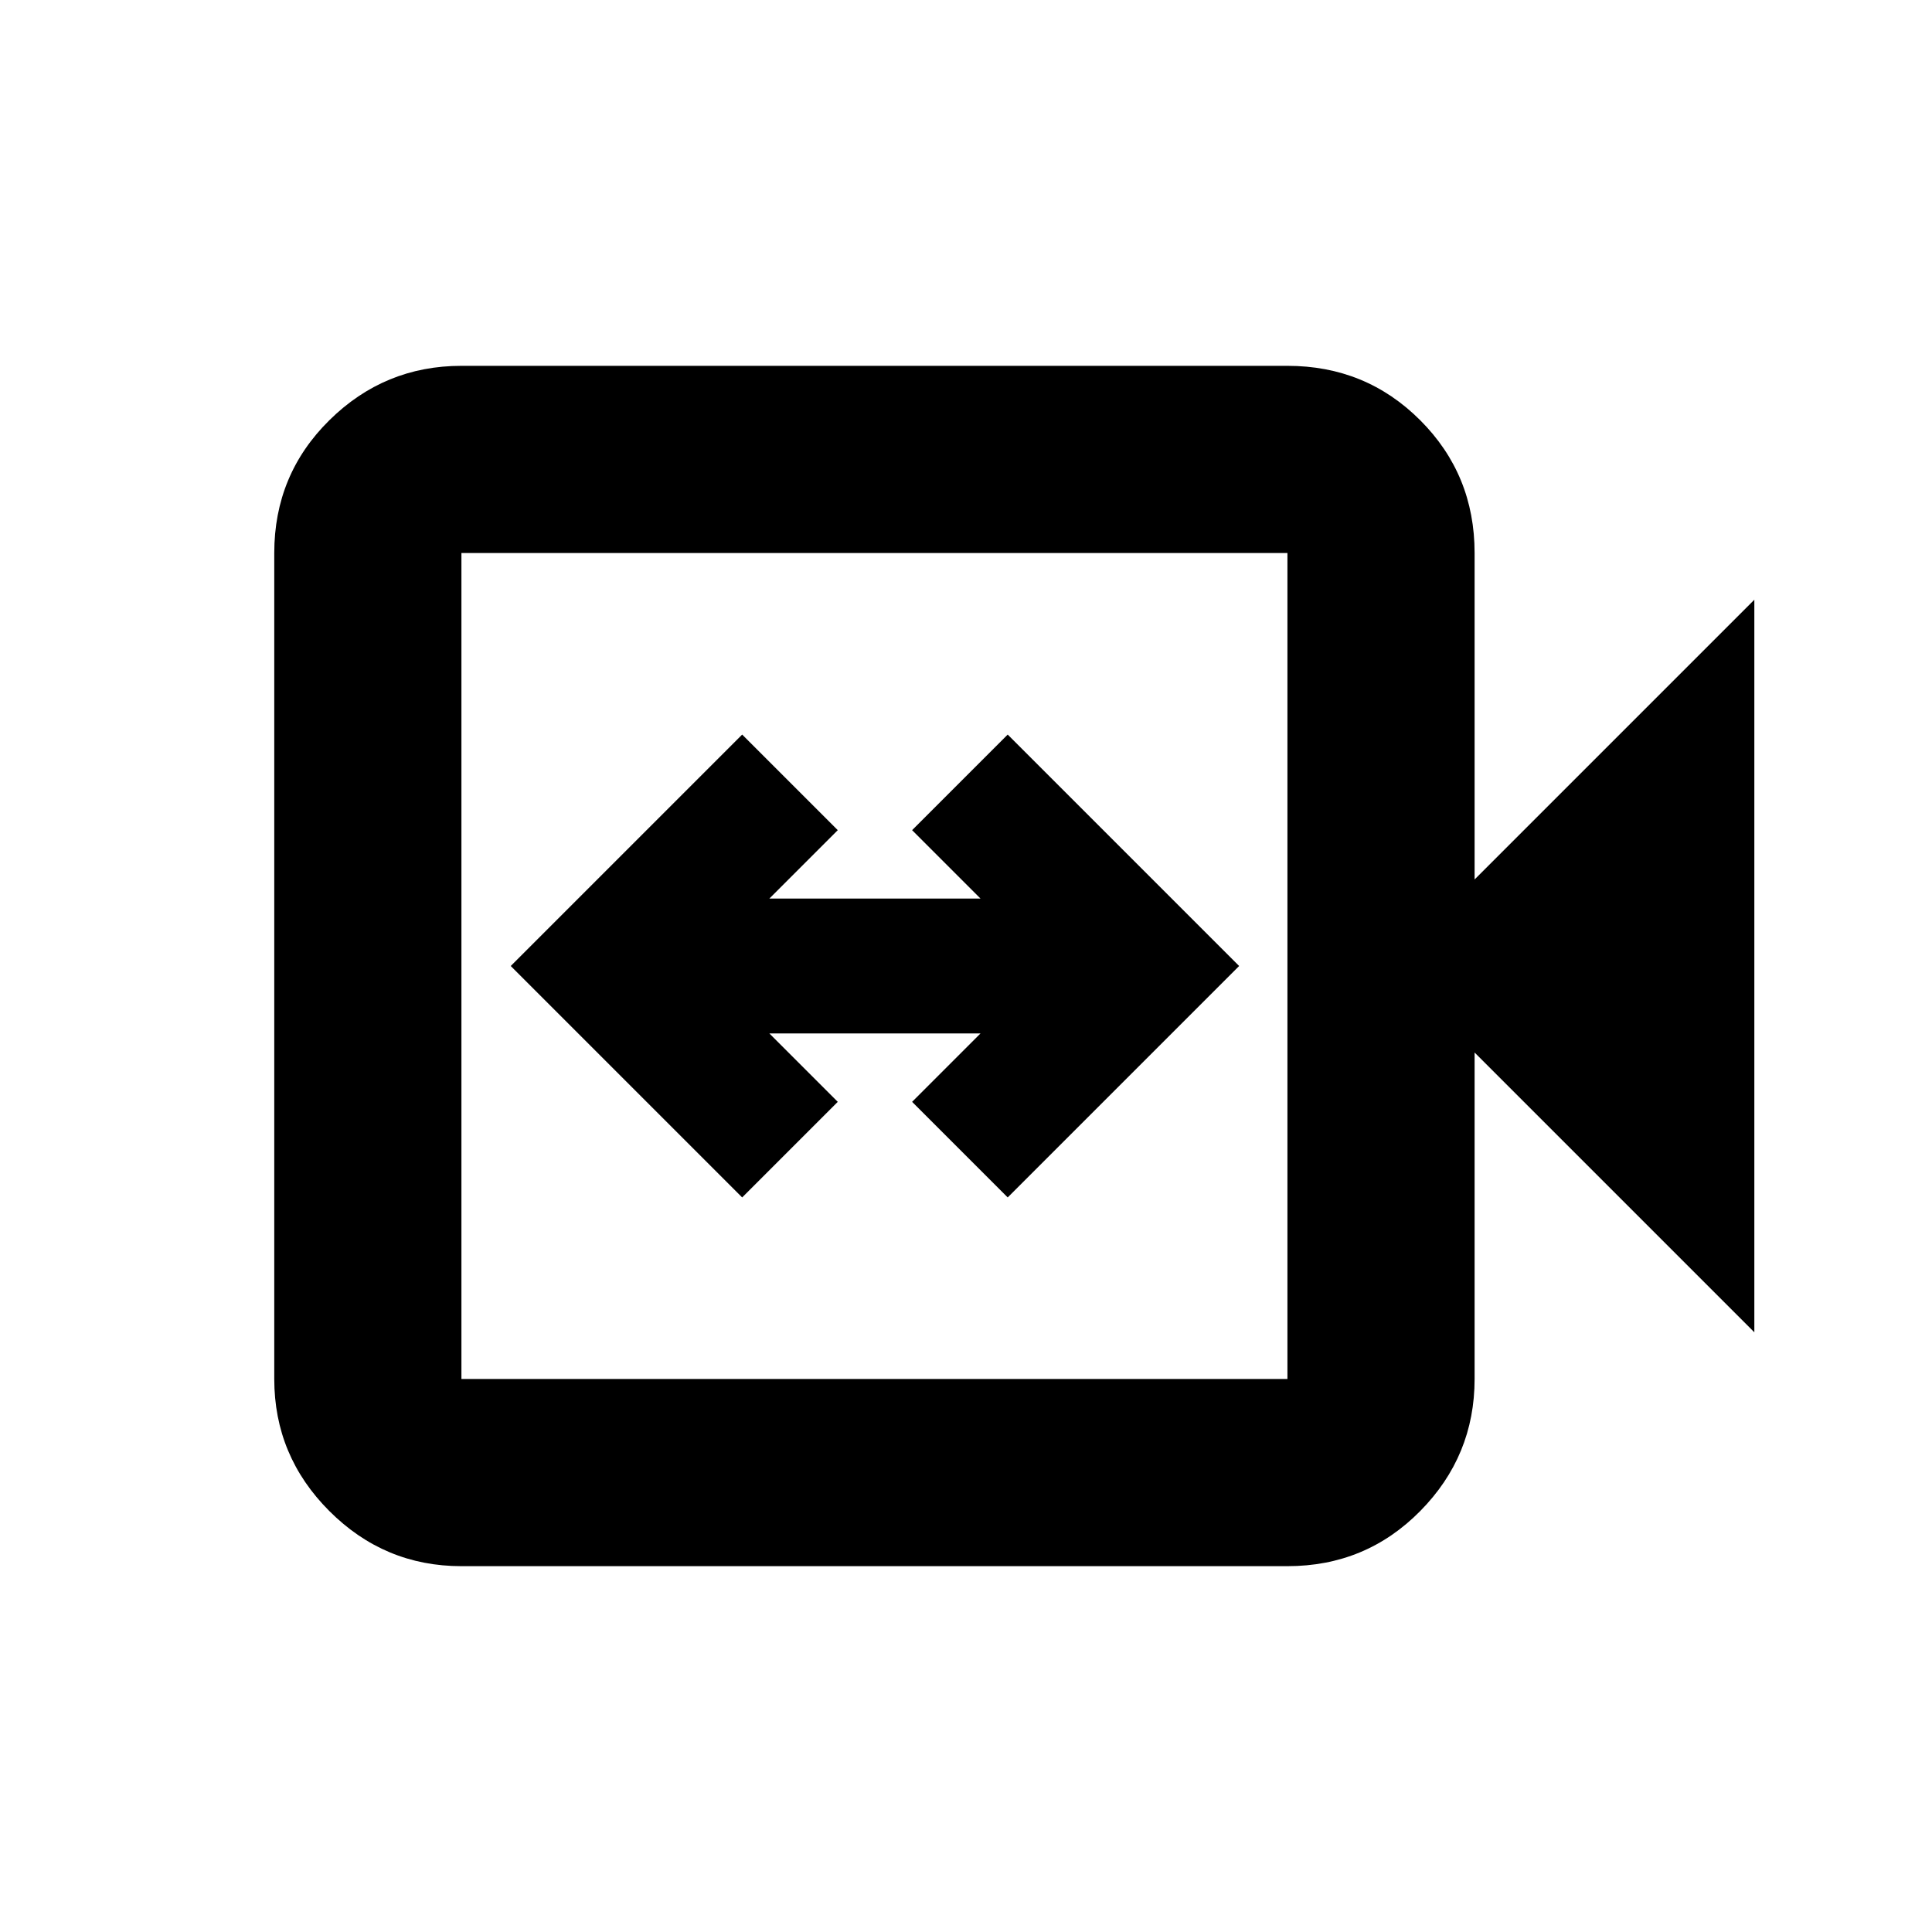 <svg xmlns="http://www.w3.org/2000/svg" height="20" viewBox="0 -960 960 960" width="20"><path d="m368.78-365 47.5-47.5-34-34h104.94l-34 34 47.5 47.5 115-115-115-115-47.5 47.5 34 34H382.28l34-34-47.5-47.5-115 115 115 115Zm-139.5 183.22q-38.24 0-65.62-27.38-27.38-27.38-27.38-65.62v-410.44q0-38.94 27.38-65.97t65.62-27.03h410.44q38.94 0 65.97 27.03t27.03 65.97V-523l139-139v364l-139-139v162.22q0 38.24-27.03 65.62-27.03 27.38-65.97 27.38H229.28Zm0-93h410.44v-410.44H229.28v410.44Zm0 0v-410.44 410.44Z"/></svg>